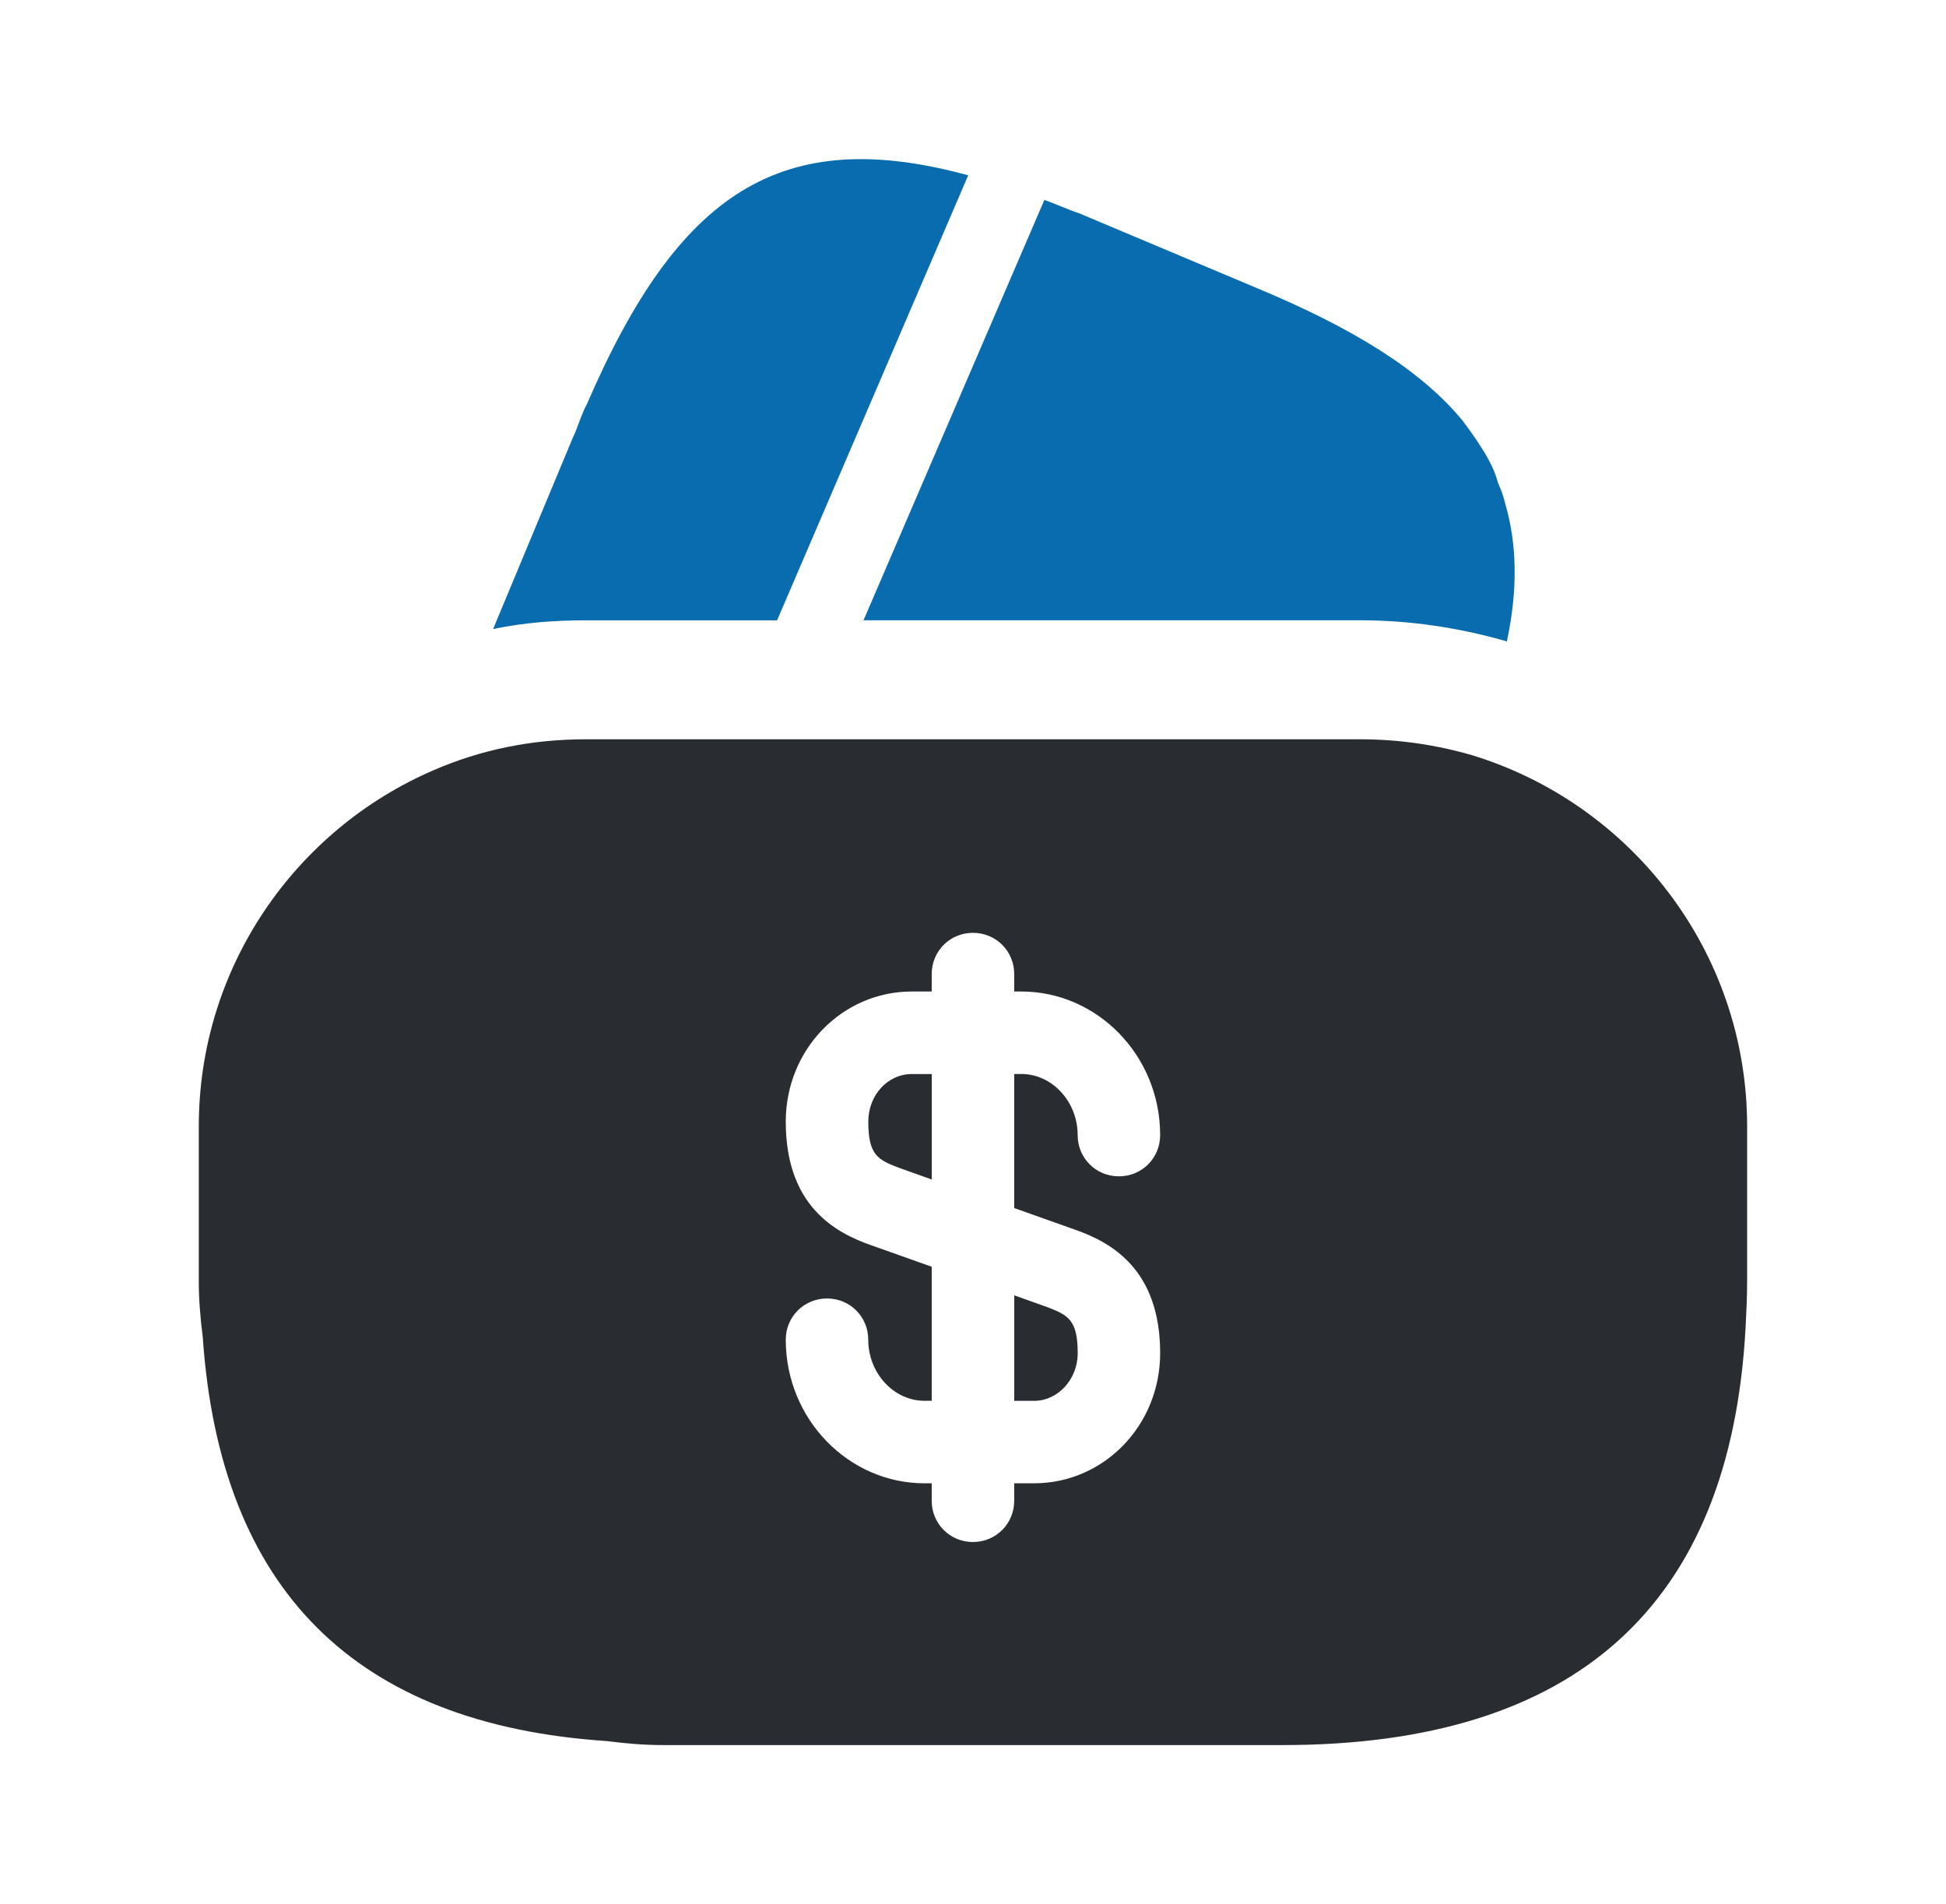 <svg width="46" height="45" viewBox="0 0 46 45" fill="none" xmlns="http://www.w3.org/2000/svg">
<path d="M22.887 4.144L18.369 14.663H13.85C13.1 14.663 12.369 14.719 11.656 14.869L13.531 10.369L13.606 10.2L13.719 9.9C13.775 9.769 13.812 9.657 13.869 9.563C16.044 4.519 18.481 2.944 22.887 4.144Z" fill="#086CAE "/>
<path d="M35.618 15.168L35.581 15.15C34.456 14.831 33.312 14.662 32.15 14.662H20.412L24.631 4.856L24.687 4.725C24.95 4.818 25.231 4.95 25.512 5.043L29.656 6.787C31.962 7.743 33.575 8.737 34.568 9.937C34.737 10.162 34.887 10.368 35.037 10.612C35.206 10.875 35.337 11.137 35.412 11.418C35.487 11.587 35.543 11.737 35.581 11.906C35.862 12.862 35.881 13.95 35.618 15.168Z" fill="#086CAE "/>
<path d="M23.975 33.113H24.443C25.006 33.113 25.475 32.607 25.475 31.988C25.475 31.2 25.25 31.088 24.762 30.9L23.975 30.619V33.113Z" fill="#292D32"/>
<path d="M34.793 17.85C33.949 17.606 33.068 17.475 32.149 17.475H13.849C12.574 17.475 11.374 17.718 10.249 18.206C6.987 19.612 4.699 22.856 4.699 26.625V30.281C4.699 30.731 4.737 31.162 4.793 31.612C5.205 37.575 8.393 40.762 14.355 41.156C14.787 41.212 15.218 41.25 15.687 41.25H30.312C37.249 41.25 40.906 37.95 41.262 31.387C41.281 31.031 41.299 30.656 41.299 30.281V26.625C41.299 22.481 38.543 18.993 34.793 17.85ZM25.399 29.062C26.262 29.362 27.424 30 27.424 31.987C27.424 33.693 26.093 35.062 24.443 35.062H23.974V35.475C23.974 36.018 23.543 36.45 22.999 36.45C22.456 36.45 22.024 36.018 22.024 35.475V35.062H21.855C20.055 35.062 18.574 33.543 18.574 31.668C18.574 31.125 19.006 30.693 19.549 30.693C20.093 30.693 20.524 31.125 20.524 31.668C20.524 32.456 21.124 33.112 21.855 33.112H22.024V29.943L20.599 29.437C19.737 29.137 18.574 28.5 18.574 26.512C18.574 24.806 19.905 23.437 21.555 23.437H22.024V23.025C22.024 22.481 22.456 22.05 22.999 22.05C23.543 22.05 23.974 22.481 23.974 23.025V23.437H24.143C25.943 23.437 27.424 24.956 27.424 26.831C27.424 27.375 26.993 27.806 26.449 27.806C25.905 27.806 25.474 27.375 25.474 26.831C25.474 26.043 24.874 25.387 24.143 25.387H23.974V28.556L25.399 29.062Z" fill="#292D32"/>
<path d="M20.525 26.513C20.525 27.3 20.75 27.413 21.238 27.6L22.025 27.881V25.388H21.557C20.975 25.388 20.525 25.894 20.525 26.513Z" fill="#292D32"/>
</svg>
